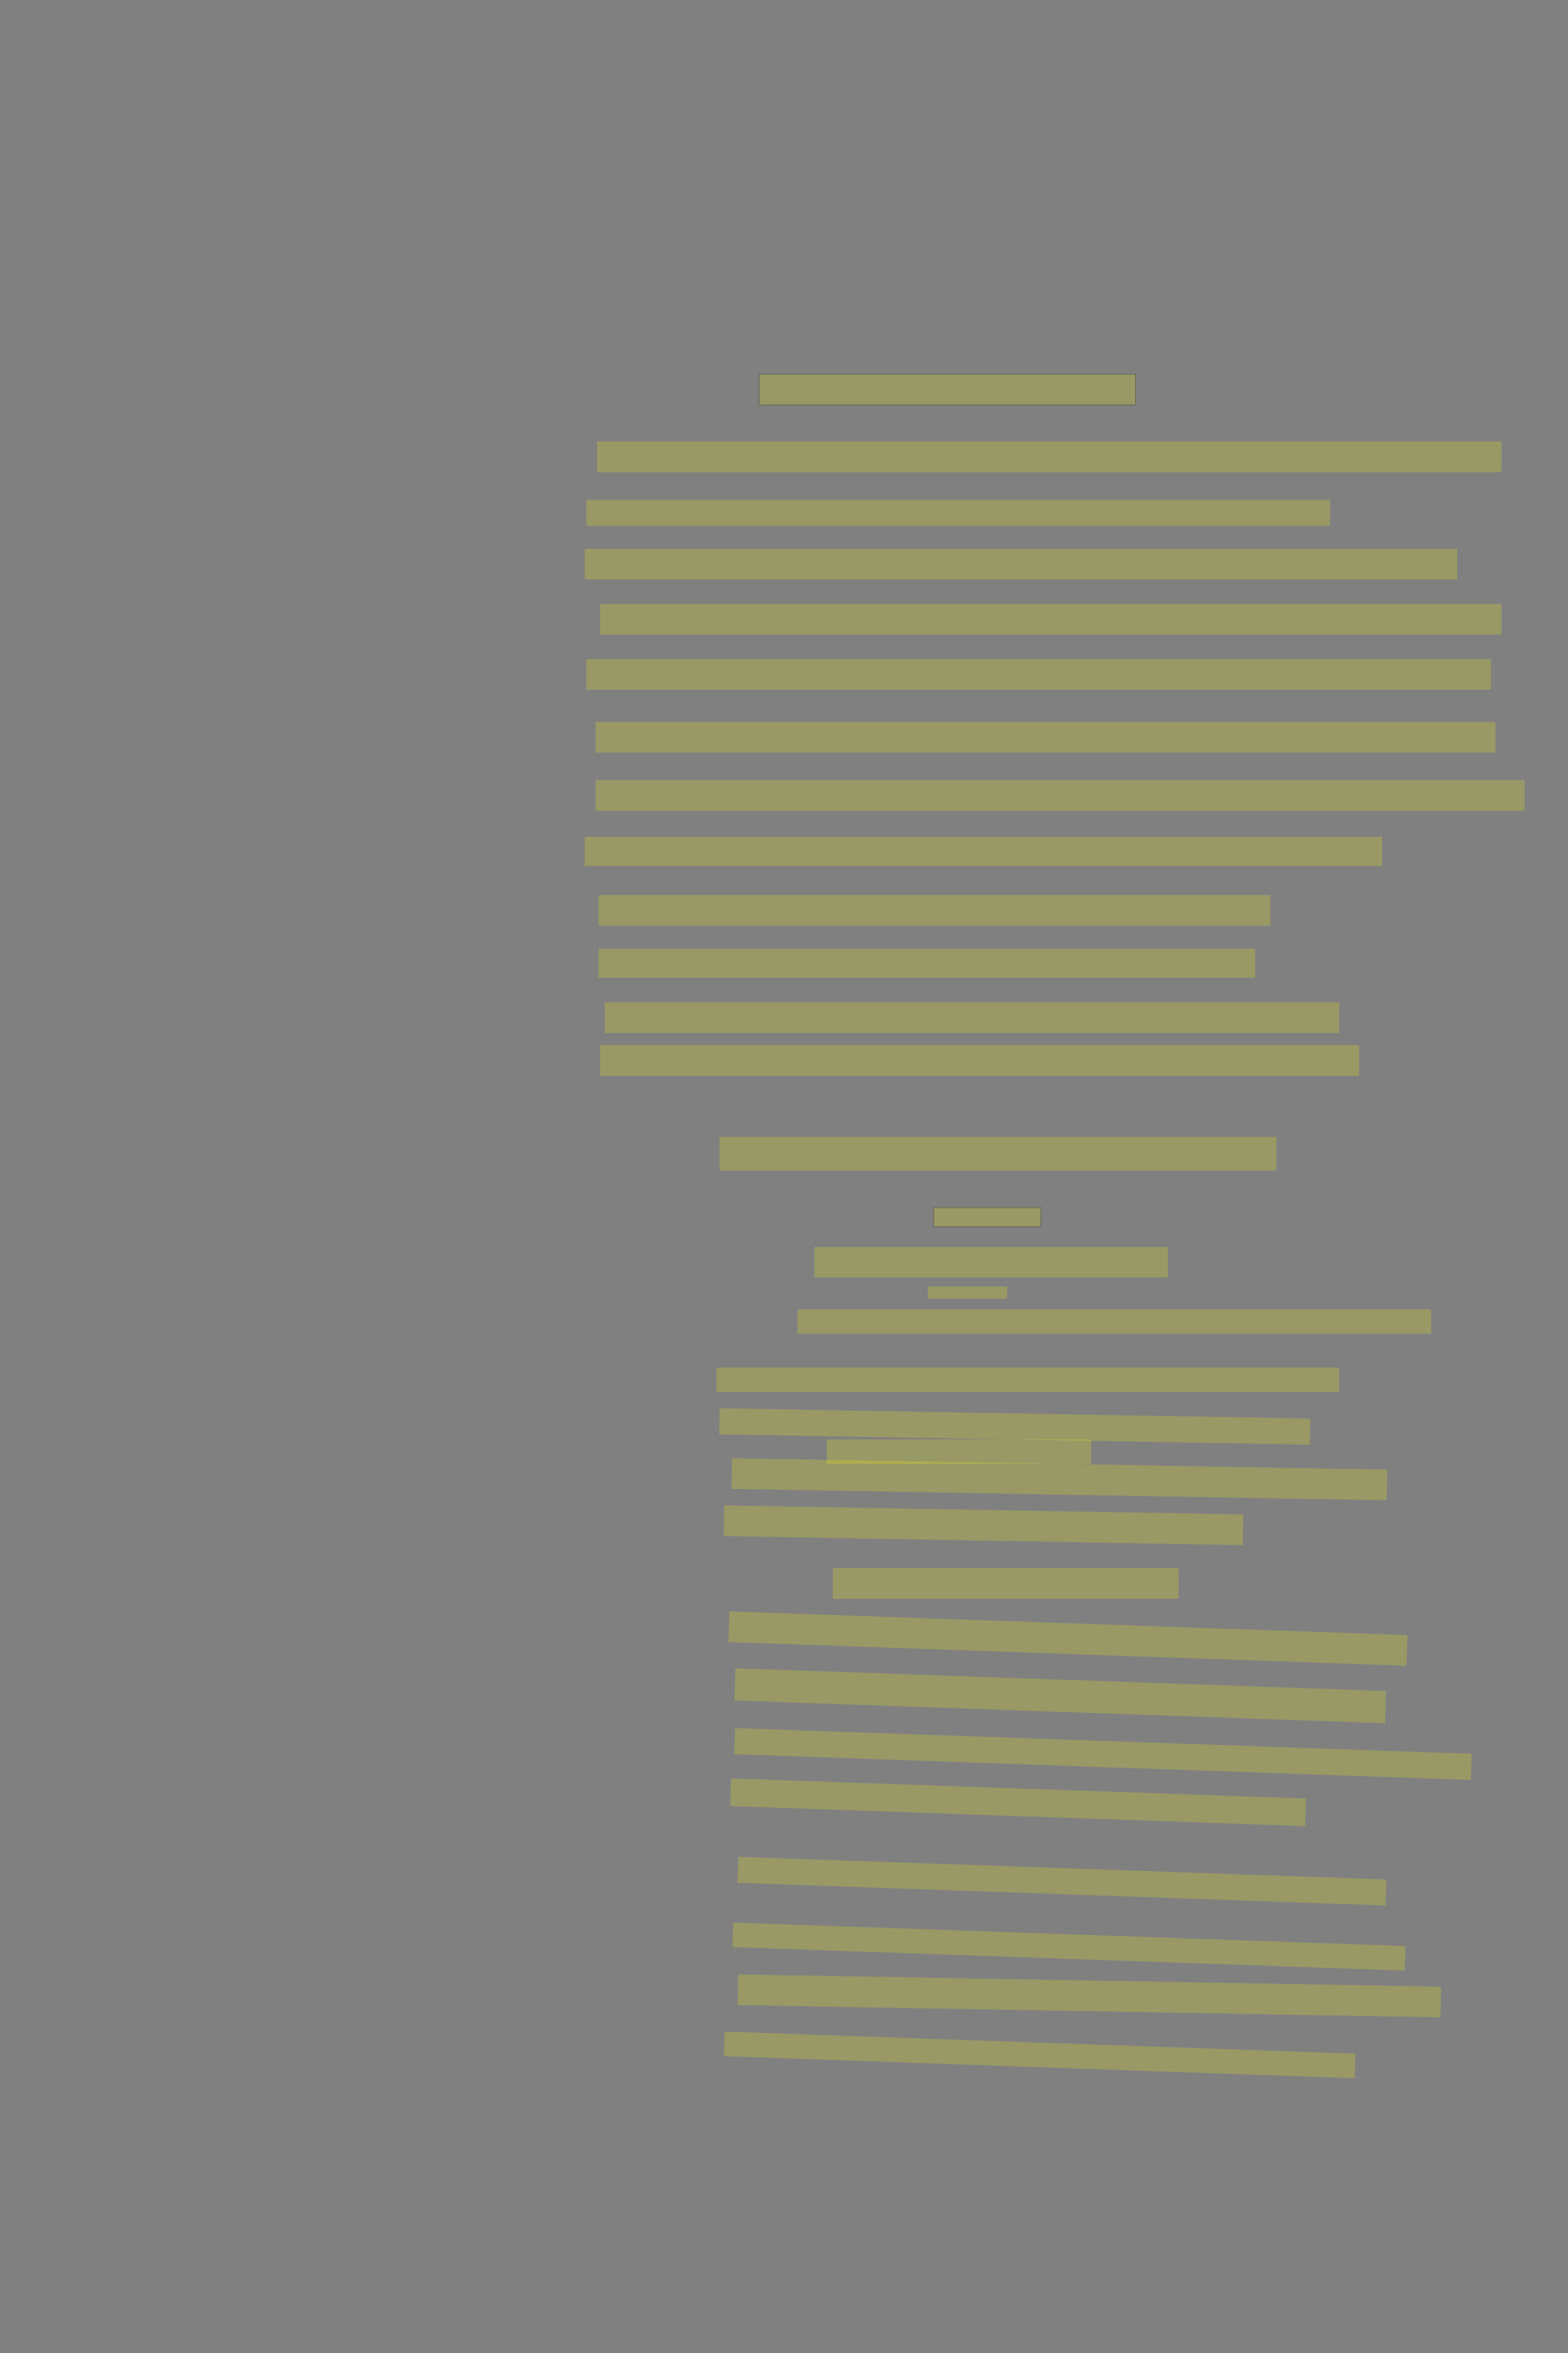 <?xml version="1.0" encoding="UTF-8" standalone="no"?><svg xmlns="http://www.w3.org/2000/svg" xmlns:xlink="http://www.w3.org/1999/xlink" height="6144" width="4096">
 <rect width="100%" height="100%" fill="#808080" stroke="none"/>
 <g>
  <title>Layer 1</title>
  <rect class=" imageannotationLine imageannotationLinked" fill="#FFFF00" fill-opacity="0.2" height="80" id="svg_2" stroke="#000000" stroke-opacity="0.5" width="982.909" x="1983.604" xlink:href="#la" y="977.091"/>
  <rect class=" imageannotationLine imageannotationLinked" fill="#FFFF00" fill-opacity="0.2" height="80" id="svg_4" stroke="#000000" stroke-dasharray="null" stroke-linecap="null" stroke-linejoin="null" stroke-opacity="0.5" stroke-width="null" width="2362.91" x="1559.603" xlink:href="#lb" y="1153.091"/>
  <rect class=" imageannotationLine imageannotationLinked" fill="#FFFF00" fill-opacity="0.2" height="68" id="svg_6" stroke="#000000" stroke-dasharray="null" stroke-linecap="null" stroke-linejoin="null" stroke-opacity="0.5" stroke-width="null" width="1942.91" x="1531.603" xlink:href="#lc" y="1305.091"/>
  <rect class=" imageannotationLine imageannotationLinked" fill="#FFFF00" fill-opacity="0.2" height="80" id="svg_8" stroke="#000000" stroke-dasharray="null" stroke-linecap="null" stroke-linejoin="null" stroke-opacity="0.5" stroke-width="null" width="2278.91" x="1527.603" xlink:href="#ld" y="1433.091"/>
  <rect class=" imageannotationLine imageannotationLinked" fill="#FFFF00" fill-opacity="0.2" height="80" id="svg_10" stroke="#000000" stroke-dasharray="null" stroke-linecap="null" stroke-linejoin="null" stroke-opacity="0.5" stroke-width="null" width="2354.91" x="1567.603" xlink:href="#le" y="1577.091"/>
  <rect class=" imageannotationLine imageannotationLinked" fill="#FFFF00" fill-opacity="0.2" height="80" id="svg_12" stroke="#000000" stroke-dasharray="null" stroke-linecap="null" stroke-linejoin="null" stroke-opacity="0.5" stroke-width="null" width="2362.91" x="1531.603" xlink:href="#lf" y="1721.091"/>
  <rect class=" imageannotationLine imageannotationLinked" fill="#FFFF00" fill-opacity="0.2" height="80" id="svg_14" stroke="#000000" stroke-dasharray="null" stroke-linecap="null" stroke-linejoin="null" stroke-opacity="0.5" stroke-width="null" width="2350.91" x="1555.603" xlink:href="#lg" y="1885.091"/>
  <rect class=" imageannotationLine imageannotationLinked" fill="#FFFF00" fill-opacity="0.2" height="80" id="svg_16" stroke="#000000" stroke-dasharray="null" stroke-linecap="null" stroke-linejoin="null" stroke-opacity="0.5" stroke-width="null" width="2426.91" x="1555.603" xlink:href="#lh" y="2037.091"/>
  <rect class=" imageannotationLine imageannotationLinked" fill="#FFFF00" fill-opacity="0.2" height="76" id="svg_18" stroke="#000000" stroke-dasharray="null" stroke-linecap="null" stroke-linejoin="null" stroke-opacity="0.5" stroke-width="null" width="2082.91" x="1527.603" xlink:href="#li" y="2185.091"/>
  <rect class=" imageannotationLine imageannotationLinked" fill="#FFFF00" fill-opacity="0.2" height="80" id="svg_20" stroke="#000000" stroke-dasharray="null" stroke-linecap="null" stroke-linejoin="null" stroke-opacity="0.5" stroke-width="null" width="1754.91" x="1563.603" xlink:href="#lj" y="2337.091"/>
  <rect class=" imageannotationLine imageannotationLinked" fill="#FFFF00" fill-opacity="0.2" height="76" id="svg_22" stroke="#000000" stroke-dasharray="null" stroke-linecap="null" stroke-linejoin="null" stroke-opacity="0.5" stroke-width="null" width="1714.91" x="1563.603" xlink:href="#lk" y="2477.091"/>
  <rect class=" imageannotationLine imageannotationLinked" fill="#FFFF00" fill-opacity="0.2" height="80" id="svg_24" stroke="#000000" stroke-dasharray="null" stroke-linecap="null" stroke-linejoin="null" stroke-opacity="0.5" stroke-width="null" width="1918.91" x="1579.603" xlink:href="#ll" y="2617.091"/>
  <rect class=" imageannotationLine imageannotationLinked" fill="#FFFF00" fill-opacity="0.2" height="80" id="svg_26" stroke="#000000" stroke-dasharray="null" stroke-linecap="null" stroke-linejoin="null" stroke-opacity="0.5" stroke-width="null" width="1982.91" x="1567.603" xlink:href="#lm" y="2729.091"/>
  <rect class=" imageannotationLine imageannotationLinked" fill="#FFFF00" fill-opacity="0.2" height="88" id="svg_28" stroke="#000000" stroke-dasharray="null" stroke-linecap="null" stroke-linejoin="null" stroke-opacity="0.5" stroke-width="null" width="1454.91" x="1879.603" xlink:href="#ln" y="2968.363"/>
  <rect class=" imageannotationLine imageannotationLinked" fill="#FFFF00" fill-opacity="0.2" height="80" id="svg_30" stroke="#000000" stroke-dasharray="null" stroke-linecap="null" stroke-linejoin="null" stroke-opacity="0.5" stroke-width="null" width="922.91" x="2127.603" xlink:href="#Pallast" y="3256"/>
  <rect class=" imageannotationLine imageannotationLinked" fill="#FFFF00" fill-opacity="0.2" height="32" id="svg_32" stroke="#000000" stroke-dasharray="null" stroke-linecap="null" stroke-linejoin="null" stroke-opacity="0.5" stroke-width="null" width="206.91" x="2423.603" xlink:href="#Linie" y="3358.909"/>
  <rect class=" imageannotationLine imageannotationLinked" fill="#FFFF00" fill-opacity="0.2" height="64" id="svg_34" stroke="#000000" stroke-dasharray="null" stroke-linecap="null" stroke-linejoin="null" stroke-opacity="0.5" stroke-width="null" width="1654.91" x="2083.603" xlink:href="#lo" y="3418.909"/>
  <rect class=" imageannotationLine imageannotationLinked" fill="#FFFF00" fill-opacity="0.2" height="64" id="svg_36" stroke="#000000" stroke-dasharray="null" stroke-linecap="null" stroke-linejoin="null" stroke-opacity="0.5" stroke-width="null" width="1626.91" x="1871.603" xlink:href="#lp" y="3570.909"/>
  <rect class=" imageannotationLine imageannotationLinked" fill="#FFFF00" fill-opacity="0.2" height="68.143" id="svg_38" stroke="#000000" stroke-dasharray="null" stroke-linecap="null" stroke-linejoin="null" stroke-opacity="0.5" stroke-width="null" transform="rotate(1 2650.85,3724.68) " width="1542.91" x="1879.391" xlink:href="#lq" y="3690.609"/>
  <rect class=" imageannotationLine imageannotationLinked" fill="#FFFF00" fill-opacity="0.2" height="64.143" id="svg_40" stroke="#000000" stroke-dasharray="null" stroke-linecap="null" stroke-linejoin="null" stroke-opacity="0.5" stroke-width="null" width="690.91" x="2159.603" xlink:href="#Ligamenten" y="3758.402"/>
  <rect class=" imageannotationLine imageannotationLinked" fill="#FFFF00" fill-opacity="0.2" height="80.141" id="svg_42" stroke="#000000" stroke-dasharray="null" stroke-linecap="null" stroke-linejoin="null" stroke-opacity="0.5" stroke-width="null" transform="rotate(1 2767.3,3862.53) " width="1711.749" x="1911.427" xlink:href="#Aus_Bändern" y="3822.462"/>
  <rect class=" imageannotationLine imageannotationLinked" fill="#FFFF00" fill-opacity="0.2" height="80.141" id="svg_44" stroke="#000000" stroke-dasharray="null" stroke-linecap="null" stroke-linejoin="null" stroke-opacity="0.5" stroke-width="null" transform="rotate(1 2568.98,3982.67) " width="1356.075" x="1890.947" xlink:href="#lr" y="3942.598"/>
  <rect class=" imageannotationLine imageannotationLinked" fill="#FFFF00" fill-opacity="0.2" height="80.141" id="svg_46" stroke="#000000" stroke-dasharray="null" stroke-linecap="null" stroke-linejoin="null" stroke-opacity="0.5" stroke-width="null" width="902.91" x="2175.603" xlink:href="#ls" y="4094.404"/>
  <rect class=" imageannotationLine imageannotationLinked" fill="#FFFF00" fill-opacity="0.2" height="80.14" id="svg_48" stroke="#000000" stroke-dasharray="null" stroke-linecap="null" stroke-linejoin="null" stroke-opacity="0.5" stroke-width="null" transform="rotate(2 2789.75,4278.57) " width="1772.247" x="1903.63" xlink:href="#lt" y="4238.498"/>
  <rect class=" imageannotationLine imageannotationLinked" fill="#FFFF00" fill-opacity="0.2" height="84.138" id="svg_50" stroke="#000000" stroke-dasharray="null" stroke-linecap="null" stroke-linejoin="null" stroke-opacity="0.5" stroke-width="null" transform="rotate(2 2769.57,4427.86) " width="1700.57" x="1919.283" xlink:href="#lu" y="4385.795"/>
  <rect class=" imageannotationLine imageannotationLinked" fill="#FFFF00" fill-opacity="0.2" height="68.287" id="svg_52" stroke="#000000" stroke-dasharray="null" stroke-linecap="null" stroke-linejoin="null" stroke-opacity="0.5" stroke-width="null" transform="rotate(2 2881.22,4579.97) " width="1925.411" x="1918.51" xlink:href="#lv" y="4545.829"/>
  <rect class=" imageannotationLine imageannotationLinked" fill="#FFFF00" fill-opacity="0.2" height="72.145" id="svg_54" stroke="#000000" stroke-dasharray="null" stroke-linecap="null" stroke-linejoin="null" stroke-opacity="0.5" stroke-width="null" transform="rotate(2 2659.59,4706.02) " width="1502.646" x="1908.265" xlink:href="#lw" y="4669.951"/>
  <rect class=" imageannotationLine imageannotationLinked" fill="#FFFF00" fill-opacity="0.2" height="68.008" id="svg_56" stroke="#000000" stroke-dasharray="null" stroke-linecap="null" stroke-linejoin="null" stroke-opacity="0.5" stroke-width="null" transform="rotate(2 2773.98,4911.95) " width="1694.25" x="1926.859" xlink:href="#lx" y="4877.944"/>
  <rect class=" imageannotationLine imageannotationLinked" fill="#FFFF00" fill-opacity="0.2" height="64.15" id="svg_58" stroke="#000000" stroke-dasharray="null" stroke-linecap="null" stroke-linejoin="null" stroke-opacity="0.5" stroke-width="null" transform="rotate(2 2792.35,5082.8) " width="1757.374" x="1913.661" xlink:href="#ly" y="5050.724"/>
  <rect class=" imageannotationLine imageannotationLinked" fill="#FFFF00" fill-opacity="0.2" height="80.141" id="svg_60" stroke="#000000" stroke-dasharray="null" stroke-linecap="null" stroke-linejoin="null" stroke-opacity="0.5" stroke-width="null" transform="rotate(1 2845.56,5211.5) " width="1836.212" x="1927.458" xlink:href="#lz" y="5171.426"/>
  <rect class=" imageannotationLine imageannotationLinked" fill="#FFFF00" fill-opacity="0.2" height="64.15" id="svg_62" stroke="#000000" stroke-dasharray="null" stroke-linecap="null" stroke-linejoin="null" stroke-opacity="0.5" stroke-width="null" transform="rotate(2 2715.74,5365.7) " width="1648.739" x="1891.366" xlink:href="#laa" y="5333.624"/>
  <rect class=" imageannotationLine imageannotationLinked" fill="#FFFF00" fill-opacity="0.2" height="50" id="svg_3" stroke="#000000" stroke-opacity="0.5" width="280" x="2439" xlink:href="#lab" y="3153"/>
 </g>
</svg>